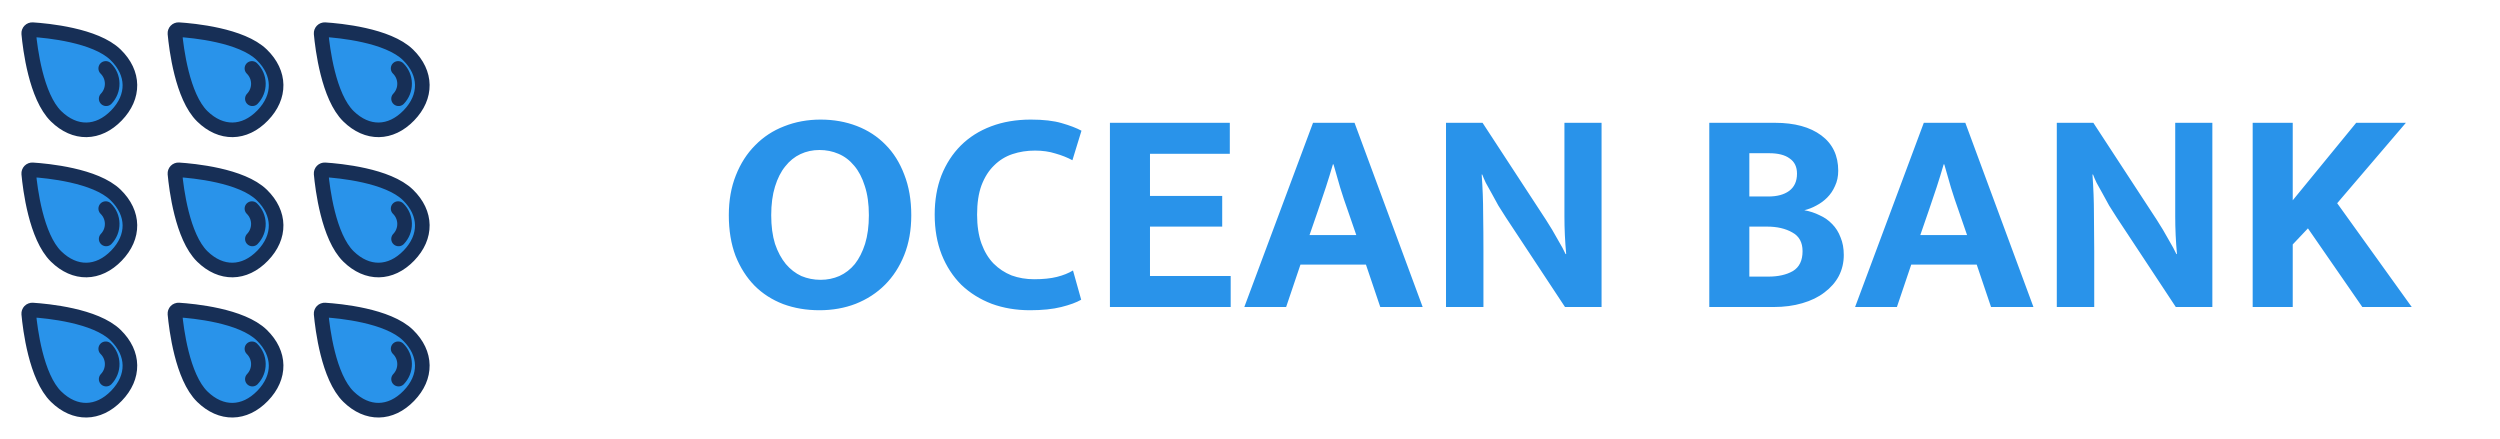 <svg width="171" height="30" viewBox="0 0 171 30" fill="none" xmlns="http://www.w3.org/2000/svg">
<path d="M7.907 3.749C9.191 5.003 9.214 6.606 7.966 7.896C6.718 9.187 5.123 9.21 3.839 7.956C2.46 6.61 2.057 3.284 1.966 2.296C1.963 2.261 1.968 2.226 1.979 2.192C1.991 2.159 2.01 2.129 2.034 2.104C2.059 2.078 2.088 2.059 2.121 2.046C2.154 2.033 2.189 2.028 2.224 2.03C3.209 2.093 6.528 2.403 7.907 3.749Z" fill="#2993EA" stroke="#172F56" stroke-miterlimit="10"/>
<path d="M7.232 4.68C7.51 4.951 7.669 5.322 7.674 5.711C7.68 6.1 7.531 6.475 7.262 6.754" fill="#2993EA"/>
<path d="M7.232 4.68C7.51 4.951 7.669 5.322 7.674 5.711C7.68 6.1 7.531 6.475 7.262 6.754" stroke="#172F56" stroke-linecap="round" stroke-linejoin="round"/>
<path d="M7.907 13.337C9.191 14.592 9.214 16.194 7.966 17.485C6.718 18.776 5.123 18.799 3.839 17.544C2.46 16.198 2.057 12.873 1.966 11.885C1.963 11.85 1.968 11.814 1.979 11.781C1.991 11.748 2.01 11.717 2.034 11.692C2.059 11.667 2.088 11.647 2.121 11.634C2.154 11.622 2.189 11.616 2.224 11.618C3.209 11.682 6.528 11.991 7.907 13.337Z" fill="#2993EA" stroke="#172F56" stroke-miterlimit="10"/>
<path d="M7.232 14.269C7.51 14.54 7.669 14.911 7.674 15.299C7.68 15.688 7.531 16.064 7.262 16.343" fill="#2993EA"/>
<path d="M7.232 14.269C7.51 14.54 7.669 14.911 7.674 15.299C7.68 15.688 7.531 16.064 7.262 16.343" stroke="#172F56" stroke-linecap="round" stroke-linejoin="round"/>
<path d="M7.907 22.926C9.191 24.18 9.214 25.782 7.966 27.073C6.718 28.364 5.123 28.387 3.839 27.133C2.46 25.787 2.057 22.461 1.966 21.473C1.963 21.438 1.968 21.403 1.979 21.369C1.991 21.336 2.01 21.306 2.034 21.28C2.059 21.255 2.088 21.235 2.121 21.223C2.154 21.21 2.189 21.205 2.224 21.207C3.209 21.27 6.528 21.579 7.907 22.926Z" fill="#2993EA" stroke="#172F56" stroke-miterlimit="10"/>
<path d="M7.232 23.857C7.51 24.128 7.669 24.499 7.674 24.888C7.68 25.277 7.531 25.652 7.262 25.931" fill="#2993EA"/>
<path d="M7.232 23.857C7.51 24.128 7.669 24.499 7.674 24.888C7.68 25.277 7.531 25.652 7.262 25.931" stroke="#172F56" stroke-linecap="round" stroke-linejoin="round"/>
<path d="M17.907 3.749C19.191 5.003 19.214 6.606 17.966 7.896C16.718 9.187 15.123 9.21 13.839 7.956C12.46 6.61 12.057 3.284 11.966 2.296C11.963 2.261 11.968 2.226 11.979 2.192C11.991 2.159 12.01 2.129 12.034 2.104C12.059 2.078 12.088 2.059 12.121 2.046C12.154 2.033 12.189 2.028 12.224 2.03C13.209 2.093 16.528 2.403 17.907 3.749Z" fill="#2993EA" stroke="#172F56" stroke-miterlimit="10"/>
<path d="M17.232 4.68C17.51 4.951 17.669 5.322 17.674 5.711C17.68 6.1 17.531 6.475 17.262 6.754" fill="#2993EA"/>
<path d="M17.232 4.68C17.51 4.951 17.669 5.322 17.674 5.711C17.68 6.1 17.531 6.475 17.262 6.754" stroke="#172F56" stroke-linecap="round" stroke-linejoin="round"/>
<path d="M17.907 13.337C19.191 14.592 19.214 16.194 17.966 17.485C16.718 18.776 15.123 18.799 13.839 17.544C12.46 16.198 12.057 12.873 11.966 11.885C11.963 11.85 11.968 11.814 11.979 11.781C11.991 11.748 12.01 11.717 12.034 11.692C12.059 11.667 12.088 11.647 12.121 11.634C12.154 11.622 12.189 11.616 12.224 11.618C13.209 11.682 16.528 11.991 17.907 13.337Z" fill="#2993EA" stroke="#172F56" stroke-miterlimit="10"/>
<path d="M17.232 14.269C17.51 14.54 17.669 14.911 17.674 15.299C17.68 15.688 17.531 16.064 17.262 16.343" fill="#2993EA"/>
<path d="M17.232 14.269C17.51 14.54 17.669 14.911 17.674 15.299C17.68 15.688 17.531 16.064 17.262 16.343" stroke="#172F56" stroke-linecap="round" stroke-linejoin="round"/>
<path d="M17.907 22.926C19.191 24.18 19.214 25.782 17.966 27.073C16.718 28.364 15.123 28.387 13.839 27.133C12.46 25.787 12.057 22.461 11.966 21.473C11.963 21.438 11.968 21.403 11.979 21.369C11.991 21.336 12.01 21.306 12.034 21.28C12.059 21.255 12.088 21.235 12.121 21.223C12.154 21.21 12.189 21.205 12.224 21.207C13.209 21.27 16.528 21.579 17.907 22.926Z" fill="#2993EA" stroke="#172F56" stroke-miterlimit="10"/>
<path d="M17.232 23.857C17.51 24.128 17.669 24.499 17.674 24.888C17.68 25.277 17.531 25.652 17.262 25.931" fill="#2993EA"/>
<path d="M17.232 23.857C17.51 24.128 17.669 24.499 17.674 24.888C17.68 25.277 17.531 25.652 17.262 25.931" stroke="#172F56" stroke-linecap="round" stroke-linejoin="round"/>
<path d="M27.907 3.749C29.191 5.003 29.214 6.606 27.966 7.896C26.718 9.187 25.123 9.21 23.839 7.956C22.46 6.61 22.057 3.284 21.966 2.296C21.963 2.261 21.968 2.226 21.979 2.192C21.991 2.159 22.01 2.129 22.034 2.104C22.059 2.078 22.088 2.059 22.121 2.046C22.154 2.033 22.189 2.028 22.224 2.03C23.209 2.093 26.528 2.403 27.907 3.749Z" fill="#2993EA" stroke="#172F56" stroke-miterlimit="10"/>
<path d="M27.232 4.68C27.51 4.951 27.669 5.322 27.674 5.711C27.68 6.1 27.531 6.475 27.262 6.754" fill="#2993EA"/>
<path d="M27.232 4.68C27.51 4.951 27.669 5.322 27.674 5.711C27.68 6.1 27.531 6.475 27.262 6.754" stroke="#172F56" stroke-linecap="round" stroke-linejoin="round"/>
<path d="M27.907 13.337C29.191 14.592 29.214 16.194 27.966 17.485C26.718 18.776 25.123 18.799 23.839 17.544C22.46 16.198 22.057 12.873 21.966 11.885C21.963 11.85 21.968 11.814 21.979 11.781C21.991 11.748 22.01 11.717 22.034 11.692C22.059 11.667 22.088 11.647 22.121 11.634C22.154 11.622 22.189 11.616 22.224 11.618C23.209 11.682 26.528 11.991 27.907 13.337Z" fill="#2993EA" stroke="#172F56" stroke-miterlimit="10"/>
<path d="M27.232 14.269C27.51 14.54 27.669 14.911 27.674 15.3C27.68 15.688 27.531 16.064 27.262 16.343" fill="#2993EA"/>
<path d="M27.232 14.269C27.51 14.54 27.669 14.911 27.674 15.3C27.68 15.688 27.531 16.064 27.262 16.343" stroke="#172F56" stroke-linecap="round" stroke-linejoin="round"/>
<path d="M27.907 22.926C29.191 24.18 29.214 25.782 27.966 27.073C26.718 28.364 25.123 28.387 23.839 27.133C22.46 25.787 22.057 22.461 21.966 21.473C21.963 21.438 21.968 21.403 21.979 21.369C21.991 21.336 22.01 21.306 22.034 21.28C22.059 21.255 22.088 21.235 22.121 21.223C22.154 21.21 22.189 21.205 22.224 21.207C23.209 21.27 26.528 21.579 27.907 22.926Z" fill="#2993EA" stroke="#172F56" stroke-miterlimit="10"/>
<path d="M27.232 23.857C27.51 24.128 27.669 24.499 27.674 24.888C27.68 25.277 27.531 25.652 27.262 25.931" fill="#2993EA"/>
<path d="M27.232 23.857C27.51 24.128 27.669 24.499 27.674 24.888C27.68 25.277 27.531 25.652 27.262 25.931" stroke="#172F56" stroke-linecap="round" stroke-linejoin="round"/>
<path d="M56.131 8.18C57.024 8.18 57.851 8.327 58.611 8.62C59.371 8.913 60.024 9.34 60.571 9.9C61.117 10.447 61.544 11.127 61.851 11.94C62.171 12.753 62.331 13.68 62.331 14.72C62.331 15.733 62.171 16.64 61.851 17.44C61.531 18.24 61.091 18.92 60.531 19.48C59.971 20.04 59.304 20.473 58.531 20.78C57.771 21.073 56.944 21.22 56.051 21.22C55.157 21.22 54.331 21.08 53.571 20.8C52.811 20.507 52.157 20.087 51.611 19.54C51.064 18.98 50.631 18.3 50.311 17.5C50.004 16.687 49.851 15.76 49.851 14.72C49.851 13.707 50.011 12.8 50.331 12C50.651 11.187 51.091 10.5 51.651 9.94C52.211 9.367 52.871 8.933 53.631 8.64C54.404 8.333 55.237 8.18 56.131 8.18ZM52.751 14.72C52.751 15.467 52.837 16.12 53.011 16.68C53.197 17.227 53.444 17.687 53.751 18.06C54.057 18.42 54.411 18.693 54.811 18.88C55.224 19.053 55.664 19.14 56.131 19.14C56.584 19.14 57.011 19.053 57.411 18.88C57.824 18.693 58.177 18.42 58.471 18.06C58.764 17.687 58.997 17.227 59.171 16.68C59.344 16.12 59.431 15.467 59.431 14.72C59.431 13.947 59.337 13.28 59.151 12.72C58.977 12.16 58.737 11.7 58.431 11.34C58.124 10.967 57.764 10.693 57.351 10.52C56.951 10.347 56.517 10.26 56.051 10.26C55.584 10.26 55.151 10.353 54.751 10.54C54.351 10.727 54.004 11.007 53.711 11.38C53.417 11.74 53.184 12.2 53.011 12.76C52.837 13.32 52.751 13.973 52.751 14.72ZM70.733 19.1C71.346 19.1 71.866 19.047 72.293 18.94C72.719 18.833 73.086 18.687 73.393 18.5L73.953 20.5C73.633 20.687 73.18 20.853 72.593 21C72.006 21.147 71.293 21.22 70.453 21.22C69.506 21.22 68.633 21.073 67.833 20.78C67.033 20.473 66.34 20.04 65.753 19.48C65.18 18.907 64.733 18.22 64.413 17.42C64.093 16.607 63.933 15.693 63.933 14.68C63.933 13.693 64.086 12.8 64.393 12C64.713 11.2 65.153 10.52 65.713 9.96C66.286 9.387 66.98 8.947 67.793 8.64C68.606 8.333 69.513 8.18 70.513 8.18C71.366 8.18 72.066 8.26 72.613 8.42C73.173 8.58 73.626 8.753 73.973 8.94L73.353 10.96C73.006 10.773 72.62 10.62 72.193 10.5C71.779 10.367 71.313 10.3 70.793 10.3C70.246 10.3 69.733 10.38 69.253 10.54C68.773 10.7 68.353 10.96 67.993 11.32C67.633 11.667 67.346 12.12 67.133 12.68C66.933 13.227 66.833 13.893 66.833 14.68C66.833 15.44 66.933 16.1 67.133 16.66C67.333 17.207 67.606 17.66 67.953 18.02C68.313 18.38 68.726 18.653 69.193 18.84C69.673 19.013 70.186 19.1 70.733 19.1ZM75.919 8.4H84.119V10.52H78.659V13.4H83.599V15.5H78.659V18.88H84.179V21H75.919V8.4ZM89.571 16.08H92.771L92.191 14.4C92.004 13.88 91.831 13.36 91.671 12.84C91.511 12.307 91.358 11.773 91.211 11.24H91.171C91.024 11.747 90.864 12.267 90.691 12.8C90.518 13.32 90.338 13.853 90.151 14.4L89.571 16.08ZM89.811 8.4H92.651L97.311 21H94.411L93.431 18.1H88.951L87.971 21H85.111L89.811 8.4ZM98.907 8.4H101.407L105.747 15.04C106.041 15.493 106.307 15.94 106.547 16.38C106.801 16.807 106.981 17.14 107.087 17.38H107.127C107.047 16.513 107.007 15.653 107.007 14.8C107.007 13.933 107.007 13.06 107.007 12.18V8.4H109.547V21H107.047L103.007 14.88C102.834 14.613 102.661 14.34 102.487 14.06C102.327 13.767 102.174 13.487 102.027 13.22C101.881 12.953 101.747 12.713 101.627 12.5C101.521 12.273 101.441 12.087 101.387 11.94H101.347C101.414 12.86 101.447 13.747 101.447 14.6C101.461 15.44 101.467 16.3 101.467 17.18V21H98.907V8.4ZM121.415 8.4C122.748 8.4 123.802 8.687 124.575 9.26C125.348 9.833 125.735 10.64 125.735 11.68C125.735 12.067 125.662 12.413 125.515 12.72C125.382 13.027 125.202 13.293 124.975 13.52C124.762 13.733 124.515 13.913 124.235 14.06C123.968 14.207 123.695 14.313 123.415 14.38C123.788 14.447 124.135 14.56 124.455 14.72C124.788 14.867 125.075 15.067 125.315 15.32C125.568 15.573 125.762 15.88 125.895 16.24C126.042 16.587 126.115 16.987 126.115 17.44C126.115 17.96 126.002 18.44 125.775 18.88C125.548 19.307 125.222 19.68 124.795 20C124.382 20.32 123.875 20.567 123.275 20.74C122.688 20.913 122.035 21 121.315 21H116.915V8.4H121.415ZM119.655 13.44H120.955C121.555 13.44 122.028 13.313 122.375 13.06C122.735 12.793 122.915 12.4 122.915 11.88C122.915 11.413 122.748 11.067 122.415 10.84C122.095 10.6 121.628 10.48 121.015 10.48H119.655V13.44ZM119.655 18.92H120.955C121.635 18.92 122.195 18.793 122.635 18.54C123.075 18.273 123.295 17.82 123.295 17.18C123.295 16.58 123.062 16.153 122.595 15.9C122.128 15.633 121.555 15.5 120.875 15.5H119.655V18.92ZM131.348 16.08H134.548L133.968 14.4C133.782 13.88 133.608 13.36 133.448 12.84C133.288 12.307 133.135 11.773 132.988 11.24H132.948C132.802 11.747 132.642 12.267 132.468 12.8C132.295 13.32 132.115 13.853 131.928 14.4L131.348 16.08ZM131.588 8.4H134.428L139.088 21H136.188L135.208 18.1H130.728L129.748 21H126.888L131.588 8.4ZM140.685 8.4H143.185L147.525 15.04C147.818 15.493 148.085 15.94 148.325 16.38C148.578 16.807 148.758 17.14 148.865 17.38H148.905C148.825 16.513 148.785 15.653 148.785 14.8C148.785 13.933 148.785 13.06 148.785 12.18V8.4H151.325V21H148.825L144.785 14.88C144.611 14.613 144.438 14.34 144.265 14.06C144.105 13.767 143.951 13.487 143.805 13.22C143.658 12.953 143.525 12.713 143.405 12.5C143.298 12.273 143.218 12.087 143.165 11.94H143.125C143.191 12.86 143.225 13.747 143.225 14.6C143.238 15.44 143.245 16.3 143.245 17.18V21H140.685V8.4ZM154.083 21V8.4H156.823V13.7L161.163 8.4H164.563L159.863 13.9L164.963 21H161.583L157.863 15.62L156.823 16.72V21H154.083Z" fill="#2993EA"/>
</svg>
